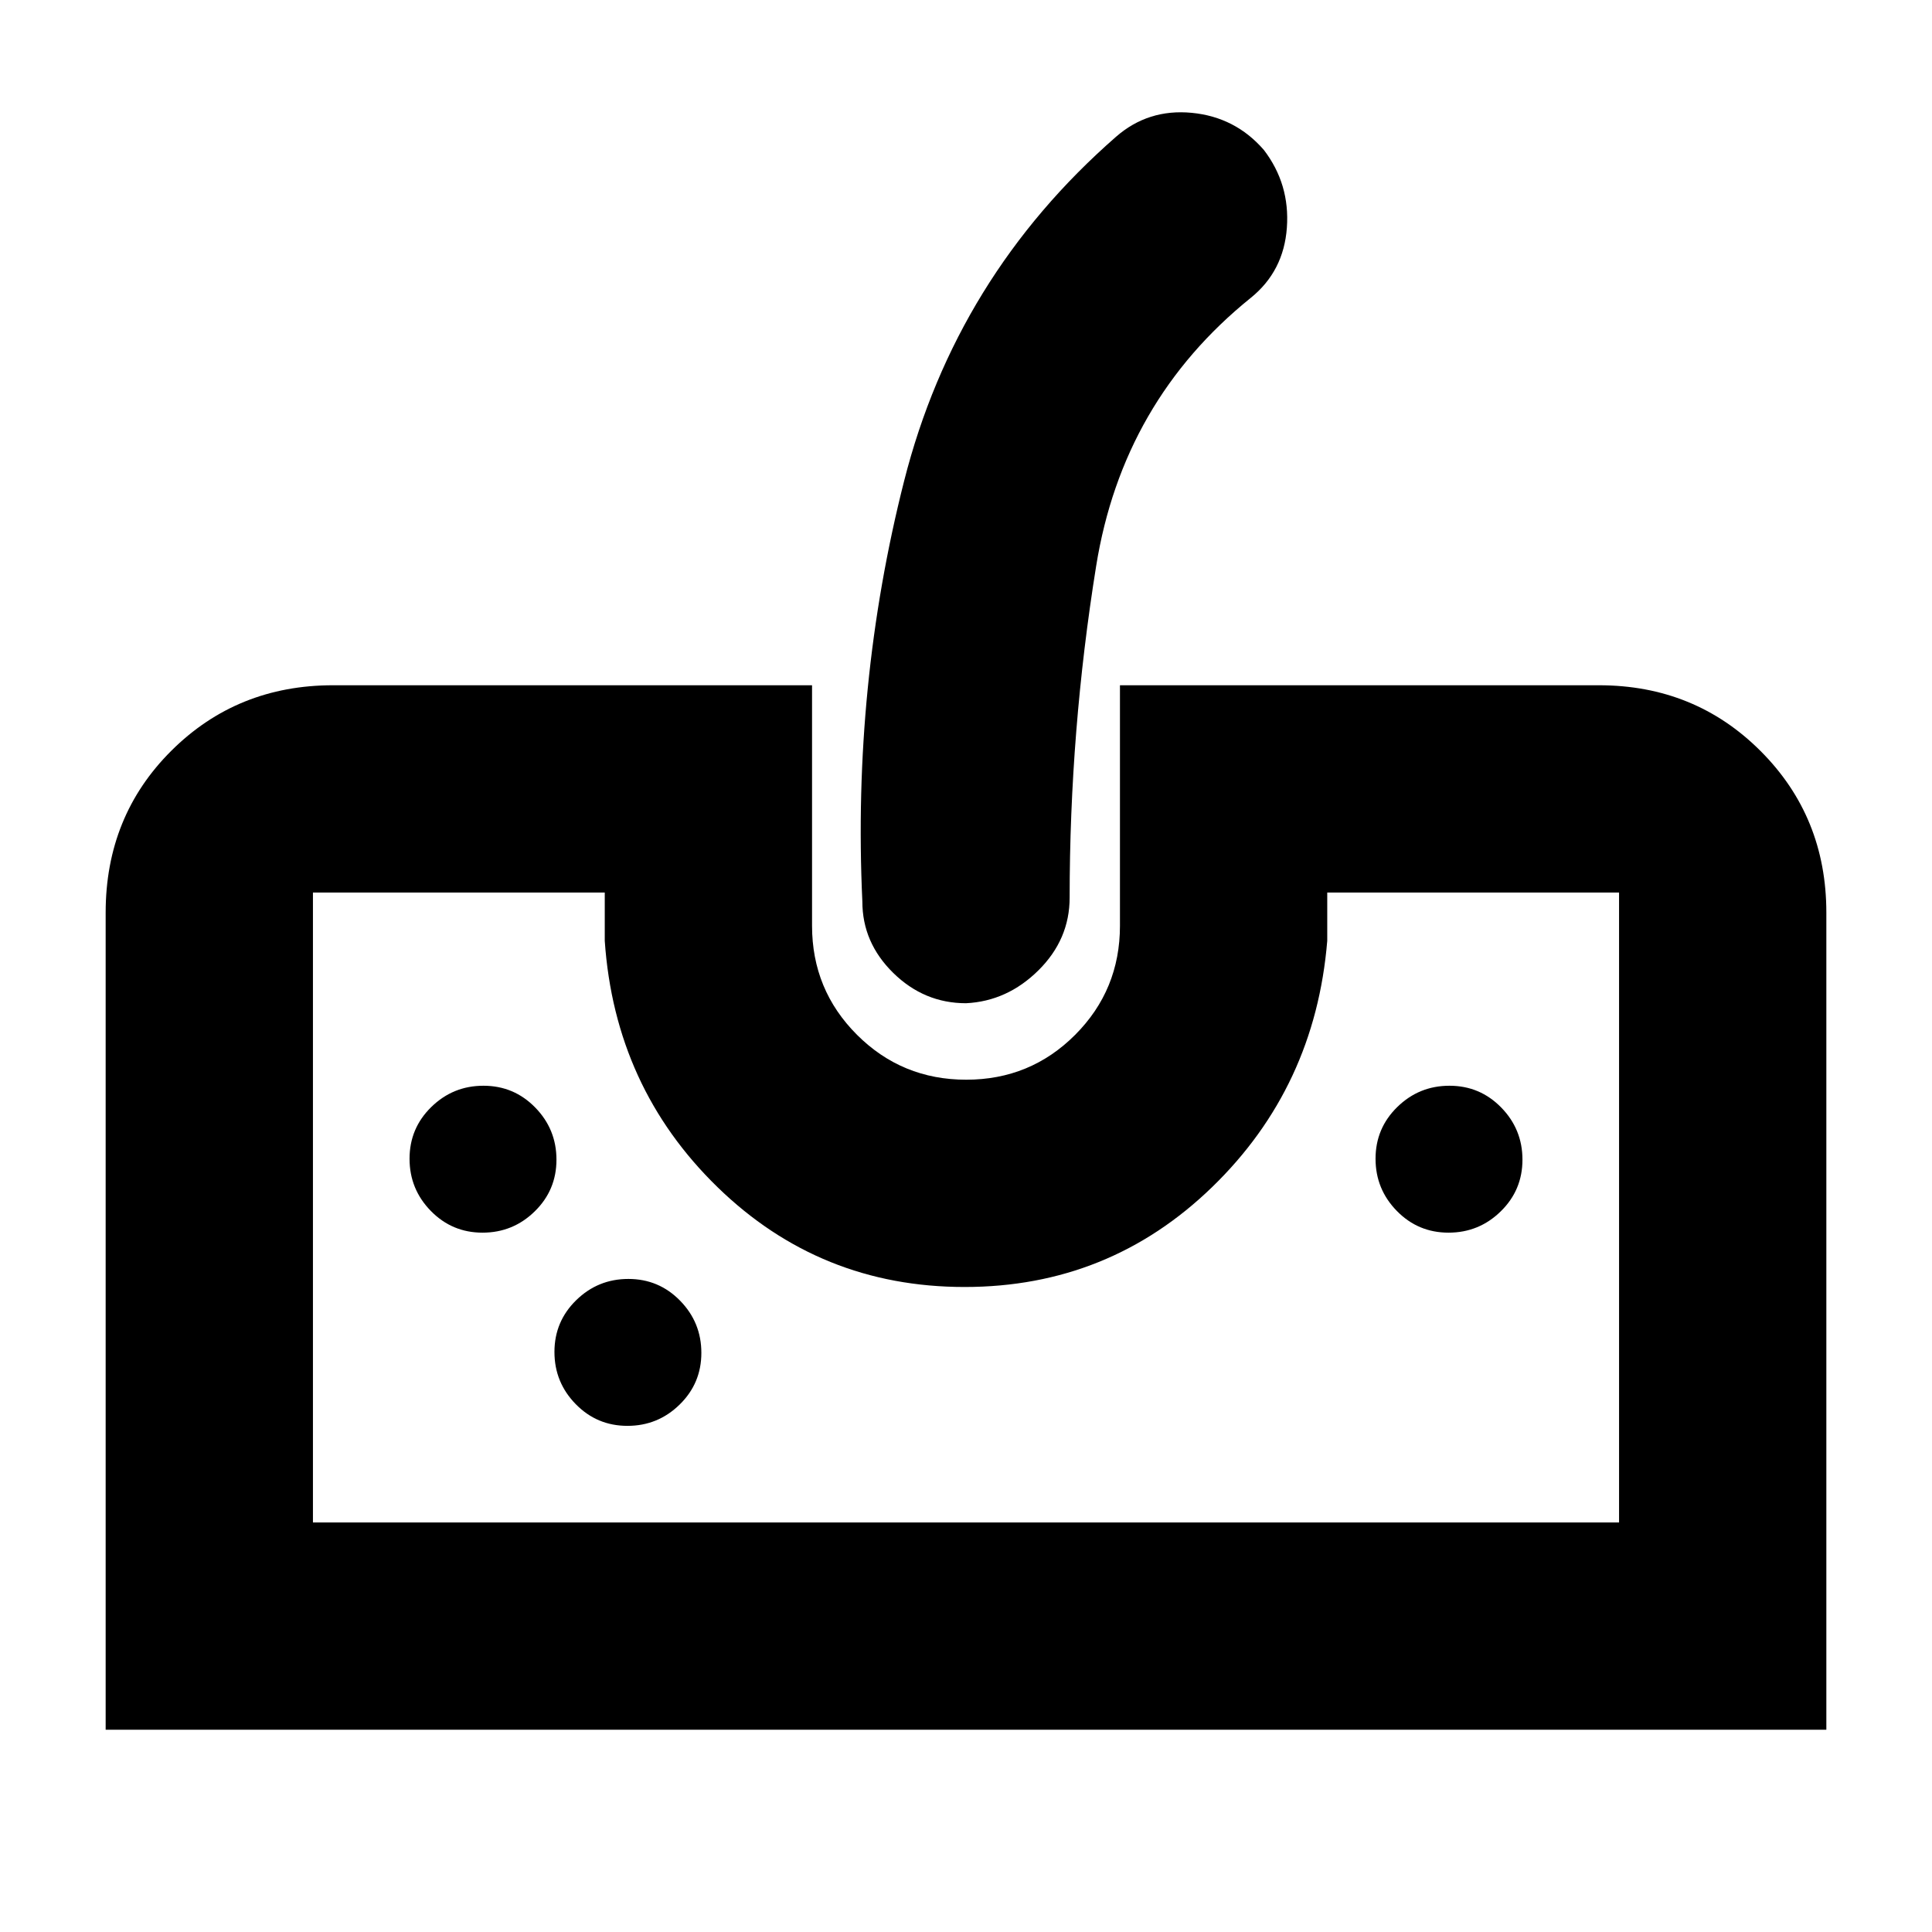 <svg xmlns="http://www.w3.org/2000/svg" height="20" viewBox="0 -960 960 960" width="20"><path d="M52.5-100.5v-406q0-48 32.68-80.5t80.32-32.5h238V-500q0 31.87 22.34 54.19 22.34 22.31 54.25 22.31t54.16-22.31Q556.5-468.13 556.5-500v-119.5h238q47.64 0 80.32 32.68 32.68 32.68 32.68 80.32v406h-855Zm103-103h649v-313h-145v24q-6 72.72-57.2 122.36t-123 49.64q-71.8 0-122.8-49.64t-56-122.36v-24h-145v313Zm324.5-258q-20.8 0-36.15-15.06Q428.5-491.63 428.5-512q-5-107.5 20.75-209T554.5-892q16-14 37.63-11.94 21.64 2.06 35.87 18.44 13 17 11.44 38.63-1.56 21.64-17.94 34.87-63.67 51.36-76.83 133.27Q531.5-596.81 531.5-514q0 20.8-15.5 36.15-15.5 15.35-36 16.35Zm-240.23 114q15.13 0 25.93-10.57 10.8-10.56 10.8-25.7 0-15.13-10.57-25.93-10.56-10.8-25.7-10.8-15.13 0-25.93 10.57-10.8 10.56-10.8 25.7 0 15.13 10.57 25.93 10.56 10.8 25.7 10.8Zm72 96q15.13 0 25.93-10.57 10.8-10.56 10.8-25.7 0-15.13-10.57-25.93-10.56-10.8-25.7-10.8-15.13 0-25.93 10.57-10.8 10.56-10.8 25.7 0 15.13 10.57 25.93 10.56 10.8 25.7 10.8Zm408-96q15.13 0 25.93-10.57 10.8-10.56 10.8-25.7 0-15.13-10.57-25.93-10.56-10.8-25.7-10.8-15.13 0-25.93 10.57-10.8 10.56-10.8 25.7 0 15.13 10.57 25.93 10.56 10.8 25.7 10.8Zm-564.27 144h649-649Z"/></svg>